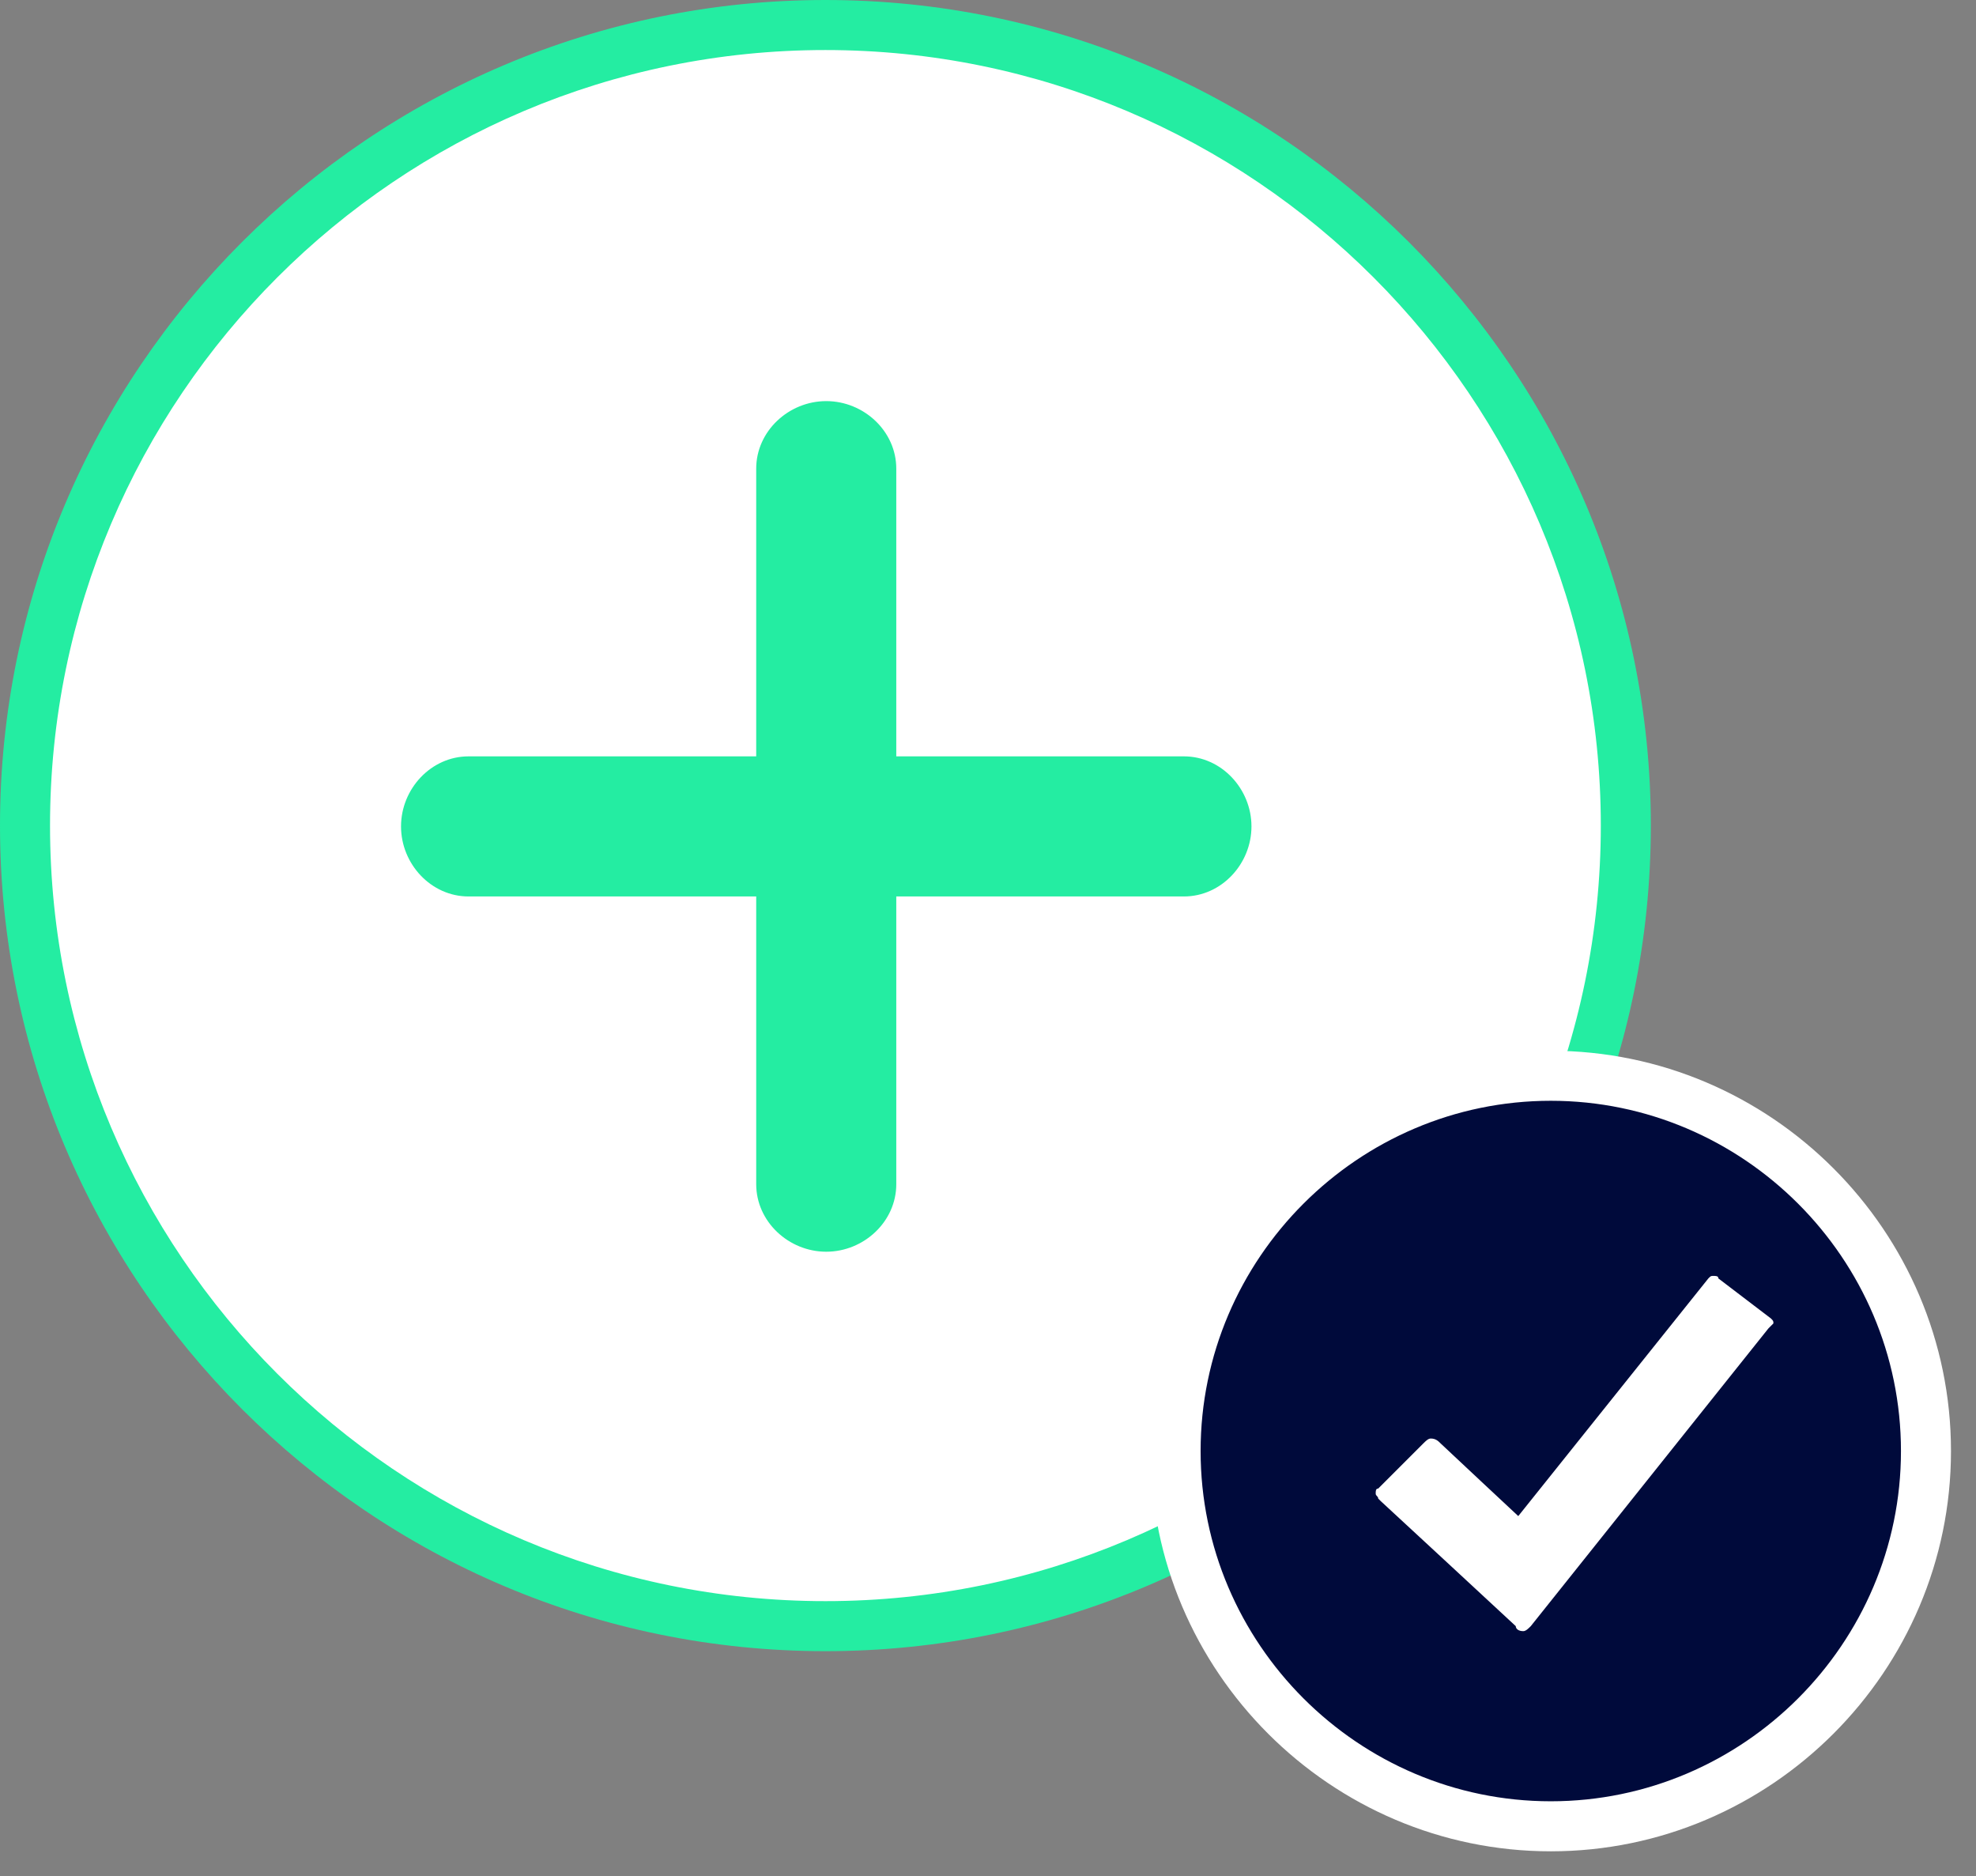 <?xml version="1.0" encoding="utf-8"?>
<!-- Generator: Adobe Illustrator 21.0.0, SVG Export Plug-In . SVG Version: 6.00 Build 0)  -->
<svg version="1.1" id="Capa_1" xmlns:sketch="http://www.bohemiancoding.com/sketch/ns"
	 xmlns="http://www.w3.org/2000/svg" xmlns:xlink="http://www.w3.org/1999/xlink" x="0px" y="0px" width="79px" height="75px"
	 viewBox="0 0 79 75" style="enable-background:new 0 0 79 75;" xml:space="preserve">
<rect x="0" y="0" width="79" height="75" fill="#808080" stroke="none"/>
<style type="text/css">
	.st0{fill:#FFFFFF;}
	.st1{fill:#24EDA2;}
	.st2{fill:#000A3B;}
</style>
<title>Oval 356 + ios7-redo + Shape Copy 5</title>
<desc>Created with Sketch.</desc>
<g id="Page-1" sketch:type="MSPage">
	<g id="Copay-v1-Buy-_x2013_-Main" transform="translate(-18, -990)" sketch:type="MSArtboardGroup">
		<g id="Oval-356-_x2B_-ios7-redo-_x2B_-Shape-Copy-5" transform="translate(19, 991)" sketch:type="MSLayerGroup">
			<g id="Oval-356-_x2B_-ios7-redo" sketch:type="MSShapeGroup">
				<g>
					<circle id="Oval-356_1_" class="st0" cx="32" cy="32" r="32"/>
					<path class="st1" d="M32,65C13.8,65-1,50.2-1,32S13.8-1,32-1s33,14.8,33,33S50.2,65,32,65z M32,1C14.9,1,1,14.9,1,32
						s13.9,31,31,31s31-13.9,31-31S49.1,1,32,1z"/>
				</g>
				<g id="plus-round" transform="translate(14.933, 14.933)">
					<path id="Shape" class="st1" d="M19.9,14.3V2.8c0-1.5-1.3-2.7-2.8-2.7s-2.8,1.2-2.8,2.7v11.5H2.8c-1.5,0-2.7,1.3-2.7,2.8
						s1.2,2.8,2.7,2.8h11.5v11.5c0,1.5,1.3,2.7,2.8,2.7s2.8-1.2,2.8-2.7V19.9h11.5c1.5,0,2.7-1.3,2.7-2.8s-1.2-2.8-2.7-2.8H19.9z"/>
				</g>
			</g>
			<g>
				<path id="Shape-Copy-4_1_" sketch:type="MSShapeGroup" class="st2" d="M46,57c0,8.3,6.7,15,15,15s15-6.7,15-15s-6.7-15-15-15
					S46,48.7,46,57z"/>
				<path class="st0" d="M61,73c-8.8,0-16-7.2-16-16s7.2-16,16-16s16,7.2,16,16S69.8,73,61,73z M61,43c-7.7,0-14,6.3-14,14
					s6.3,14,14,14s14-6.3,14-14S68.7,43,61,43z"/>
			</g>
			<path id="Path-Copy" sketch:type="MSShapeGroup" class="st0" d="M69.7,52.1L60.2,64c-0.1,0.1-0.2,0.2-0.3,0.2
				c-0.2,0-0.3-0.1-0.3-0.2c-0.1-0.1-5.4-5-5.4-5l-0.1-0.1c0-0.1-0.1-0.1-0.1-0.2s0-0.2,0.1-0.2c0,0,0,0,0.1-0.1
				c0.5-0.5,1.6-1.6,1.7-1.7c0.1-0.1,0.2-0.2,0.3-0.2c0.2,0,0.3,0.1,0.4,0.2s3.1,2.9,3.1,2.9l7.6-9.5c0.1-0.1,0.1-0.1,0.2-0.1
				s0.2,0,0.2,0.1l2.1,1.6c0.1,0.1,0.1,0.1,0.1,0.2C69.8,52,69.7,52.1,69.7,52.1L69.7,52.1z"/>
		</g>
	</g>
</g>
</svg>
